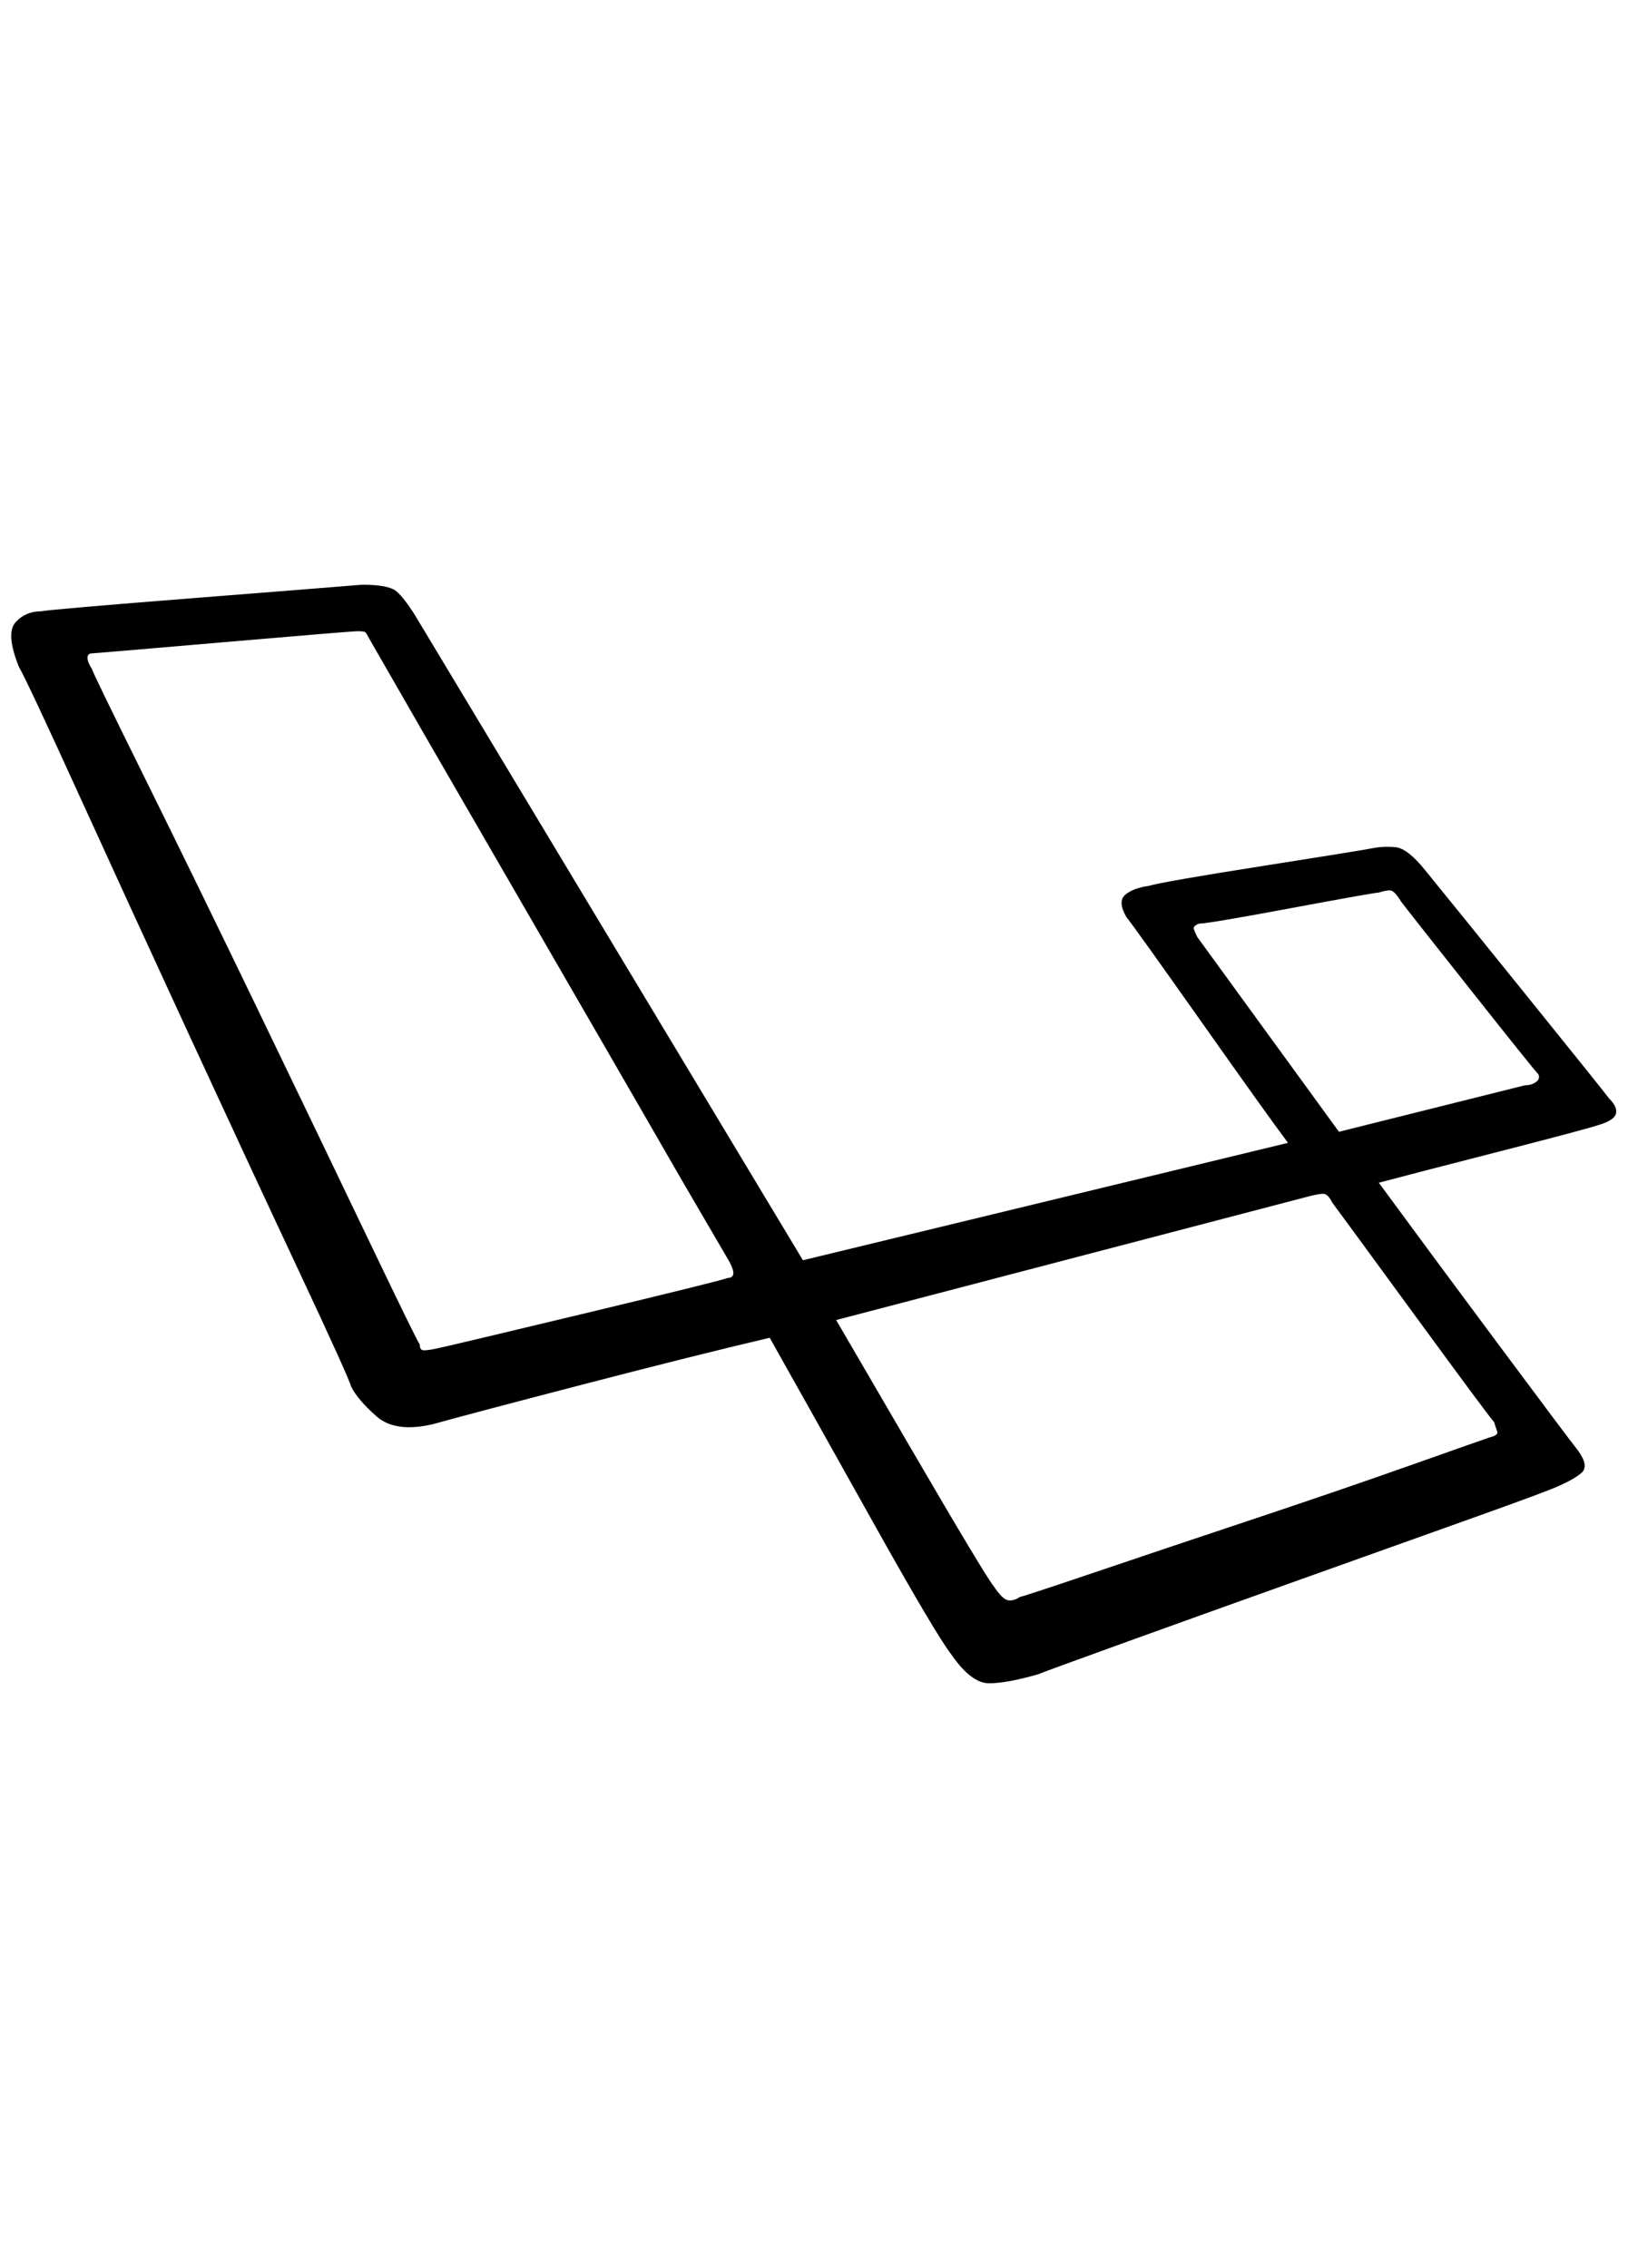 <?xml version="1.0" standalone="no"?>
<!DOCTYPE svg PUBLIC "-//W3C//DTD SVG 1.1//EN" "http://www.w3.org/Graphics/SVG/1.1/DTD/svg11.dtd" >
<svg xmlns="http://www.w3.org/2000/svg" xmlns:xlink="http://www.w3.org/1999/xlink" version="1.1" viewBox="-10 0 1470 2048">
   <path fill="currentColor"
d="M1443 992q-6 -8 -77 -96t-89 -110q-16 -20 -27 -21t-21 1t-99 16t-103 18q-14 2 -21 8t1 20q8 10 68 95t78 109l-438 106l-350 -582q-10 -16 -17 -22t-31 -6q-24 2 -151 12t-139 12q-14 0 -23 10t3 40q8 14 54 115t100 218t99 213t47 104q6 12 23 27t51 7q36 -10 136 -36
t168 -42q36 64 93 166t71 120q18 26 34 26t44 -8q10 -4 82 -30t156 -56l154 -55q70 -25 78 -29q14 -6 21 -12t-3 -20q-8 -10 -72 -96t-108 -146q30 -8 108 -28t90 -24q14 -4 16 -10t-6 -14zM647 1154q-4 2 -129 32t-135 32t-12 1t-2 -5q-2 -2 -47 -96t-100 -208t-102 -209
t-47 -97q-4 -6 -4 -10t4 -4q2 0 118 -10t122 -10t7 1t3 5l50 87t111 192t112 194t53 91q4 8 3 11t-5 3zM1339 1284l3 9q1 3 -7 5q-6 2 -71 25t-143 49t-143 48t-67 22q-6 4 -11 3t-13 -13q-8 -10 -75 -125l-67 -115l428 -112q8 -2 12 -2t8 8q6 8 74 101t72 97zM1367 980
l-88 22l-80 20l-128 -176q-2 -4 -3 -7t5 -5q8 0 83 -14t79 -14q6 -2 10 -2t10 10q6 8 63 80t61 76q2 4 -2 7t-10 3z" />
</svg>
